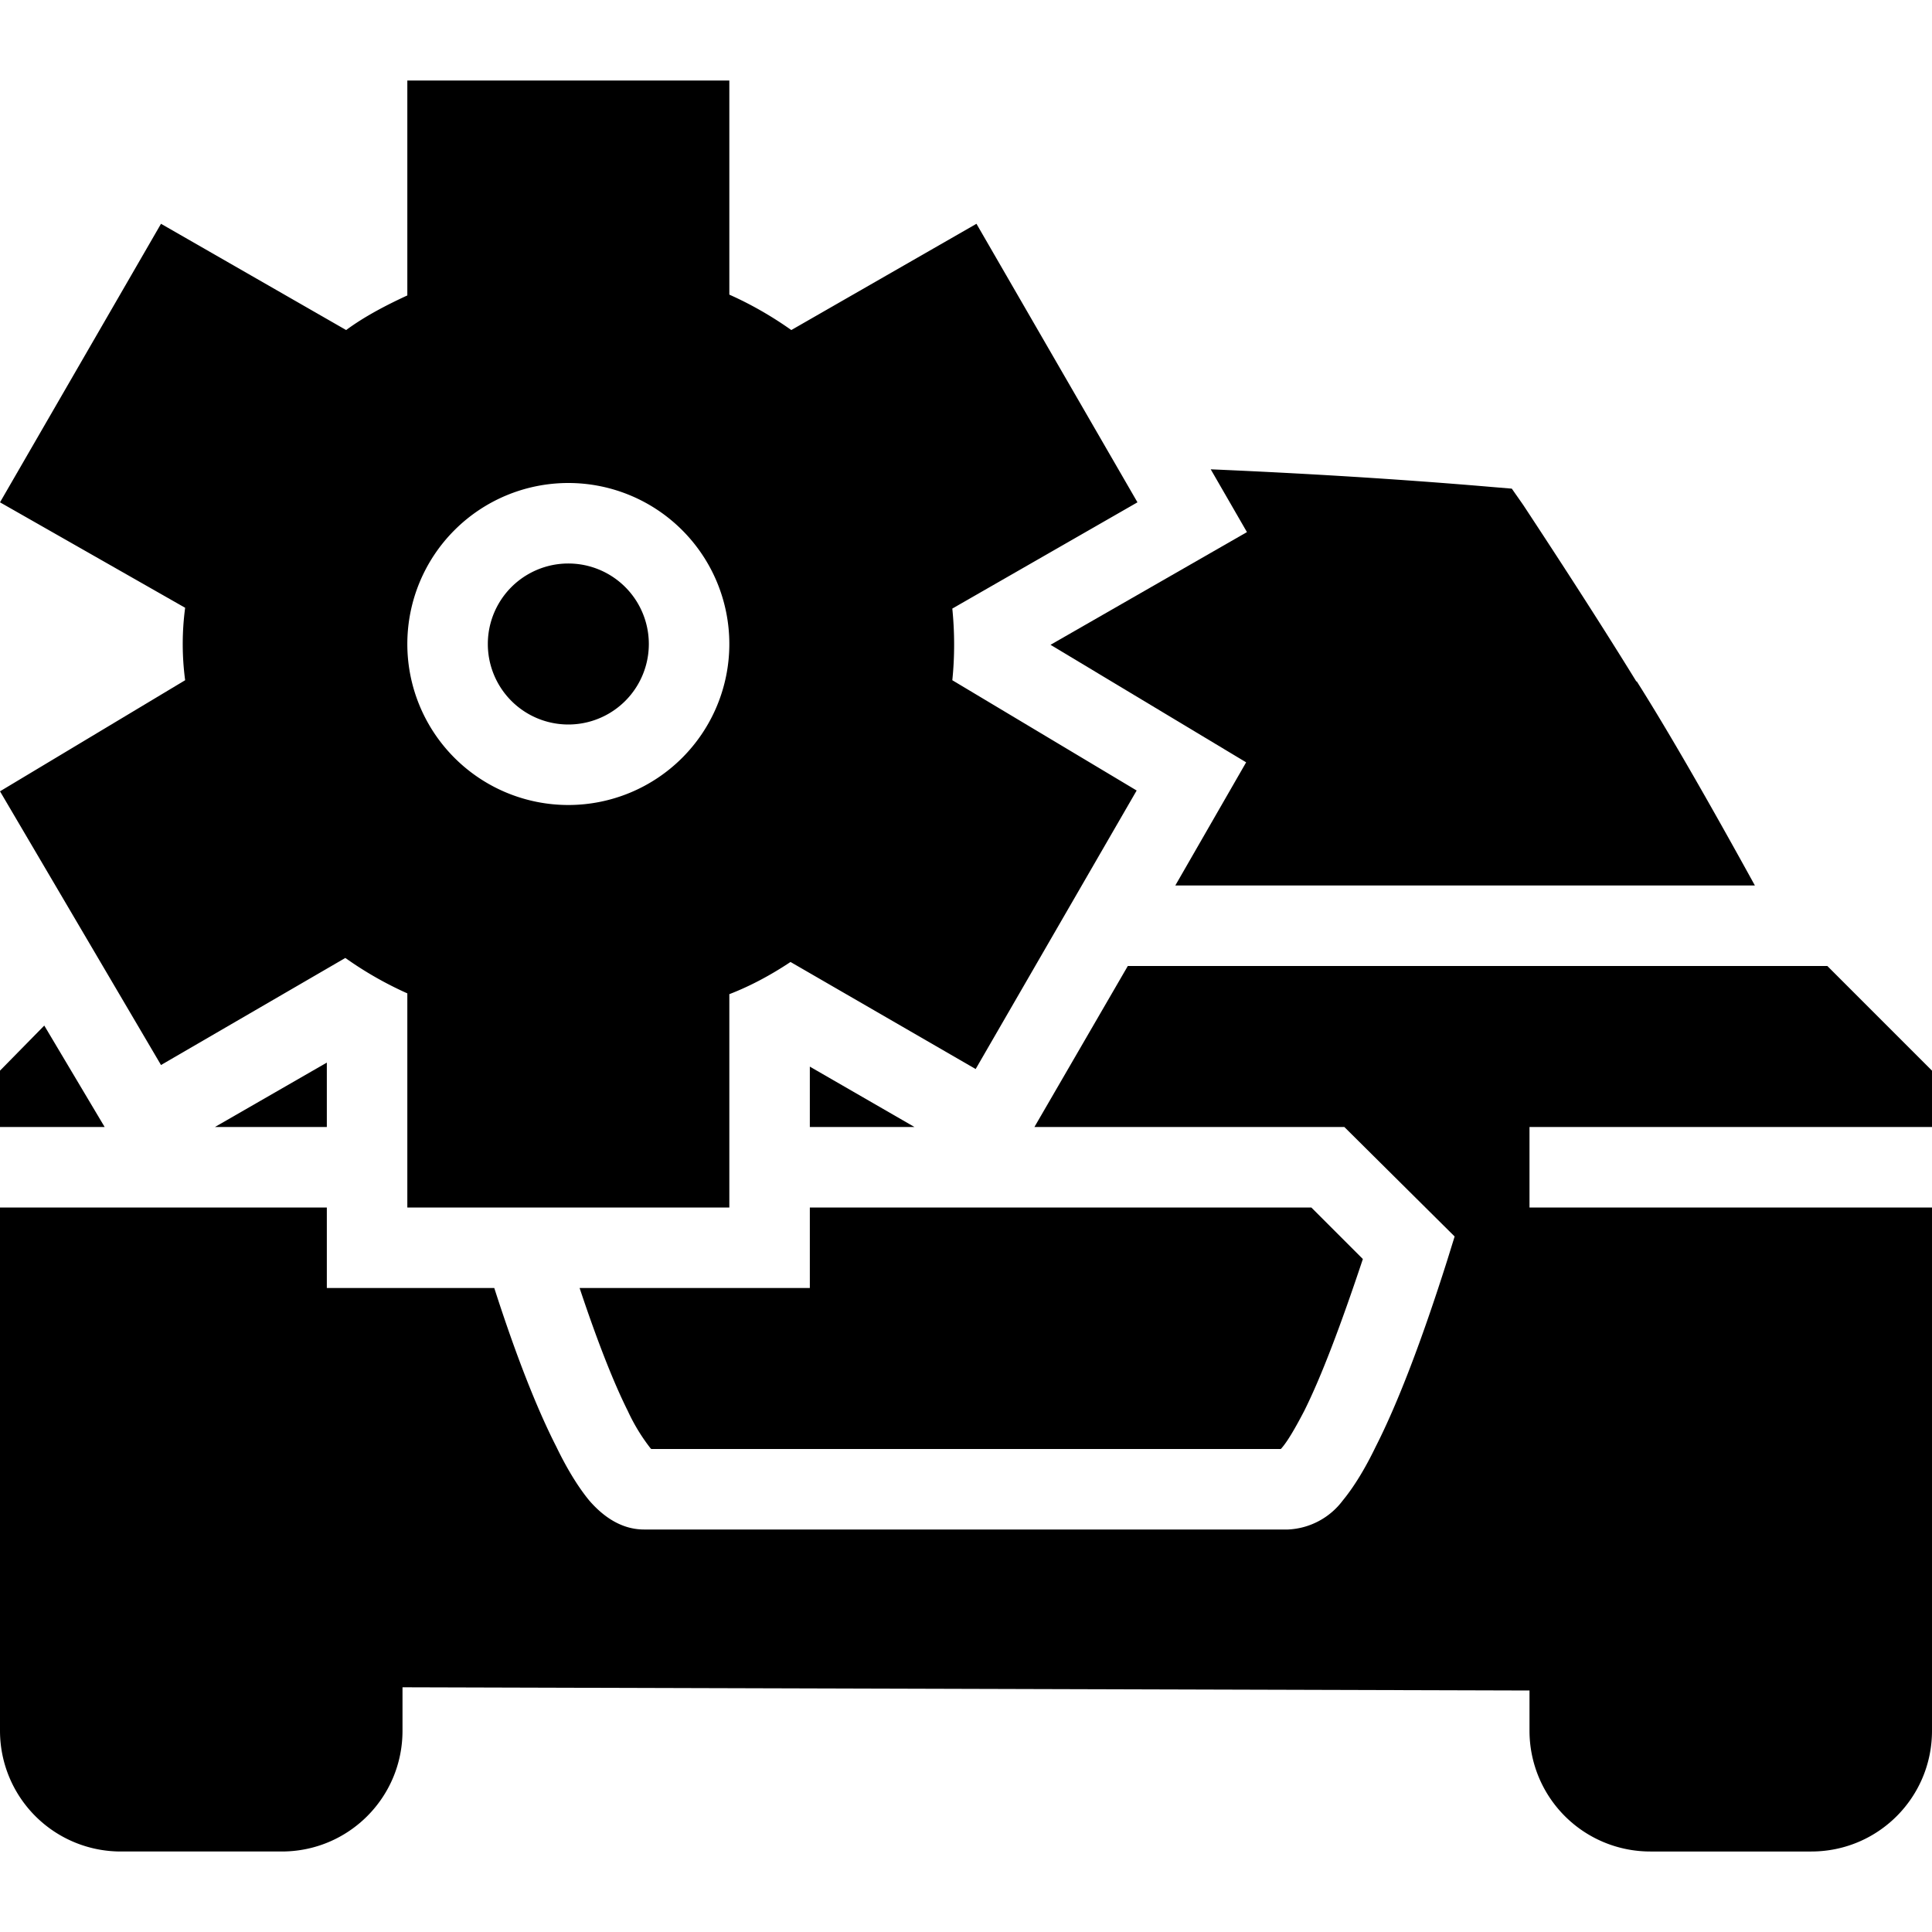 <svg width="24" height="24" fill="none" xmlns="http://www.w3.org/2000/svg"><path fill="currentColor" d="M6.06 8a1 1 0 1 1 2 0 1 1 0 0 1-2 0Z"/><path fill="currentColor" d="M5.06 1h4v2.66c.27.12.53.27.77.44l2.3-1.32 2 3.46-2.3 1.32c.03.3.03.6 0 .89l2.29 1.37-2 3.46-2.3-1.33c-.24.16-.5.3-.76.4V15h-4v-2.66a4.5 4.5 0 0 1-.77-.44L2 13.23l-2-3.4 2.3-1.38c-.04-.3-.04-.6 0-.9L0 6.24l2-3.46L4.3 4.1c.23-.17.5-.31.76-.43V1Zm2 5a2 2 0 1 0 0 4 2 2 0 0 0 0-4Z"/><path fill="currentColor" d="M20.33 8.46c.38.6.87 1.45 1.47 2.54h-7.2l.88-1.53-2.43-1.46 2.44-1.4-.45-.78c1.16.05 2.33.12 3.5.22l.24.02.14.2c.54.82 1.01 1.55 1.41 2.2ZM.55 12.74 1.3 14H0v-.7l.55-.56ZM10.06 15h6.23l.64.64c-.28.84-.52 1.47-.73 1.89-.12.23-.21.38-.28.46l-.01.01H8.09l-.01-.01a2.35 2.35 0 0 1-.28-.46c-.18-.36-.38-.87-.6-1.53h2.86v-1Zm0-1v-.75l1.3.75h-1.3Z"/><path fill="currentColor" d="M0 21.5V15h4.06v1h2.08c.27.84.53 1.5.77 1.97.13.27.27.5.41.67.13.15.36.36.68.36h8a.9.9 0 0 0 .68-.36c.14-.17.28-.4.41-.67.27-.53.57-1.31.89-2.32l.09-.29L16.7 14h-3.85l1.16-2h8.69l1.3 1.3v.7h-5v1h5v6.5c0 .83-.67 1.5-1.5 1.5h-2a1.5 1.5 0 0 1-1.5-1.5V21l-14-.04v.54c0 .83-.67 1.5-1.5 1.5h-2A1.5 1.5 0 0 1 0 21.5Zm4.06-8.3v.8H2.67l1.39-.8Z"/></svg>